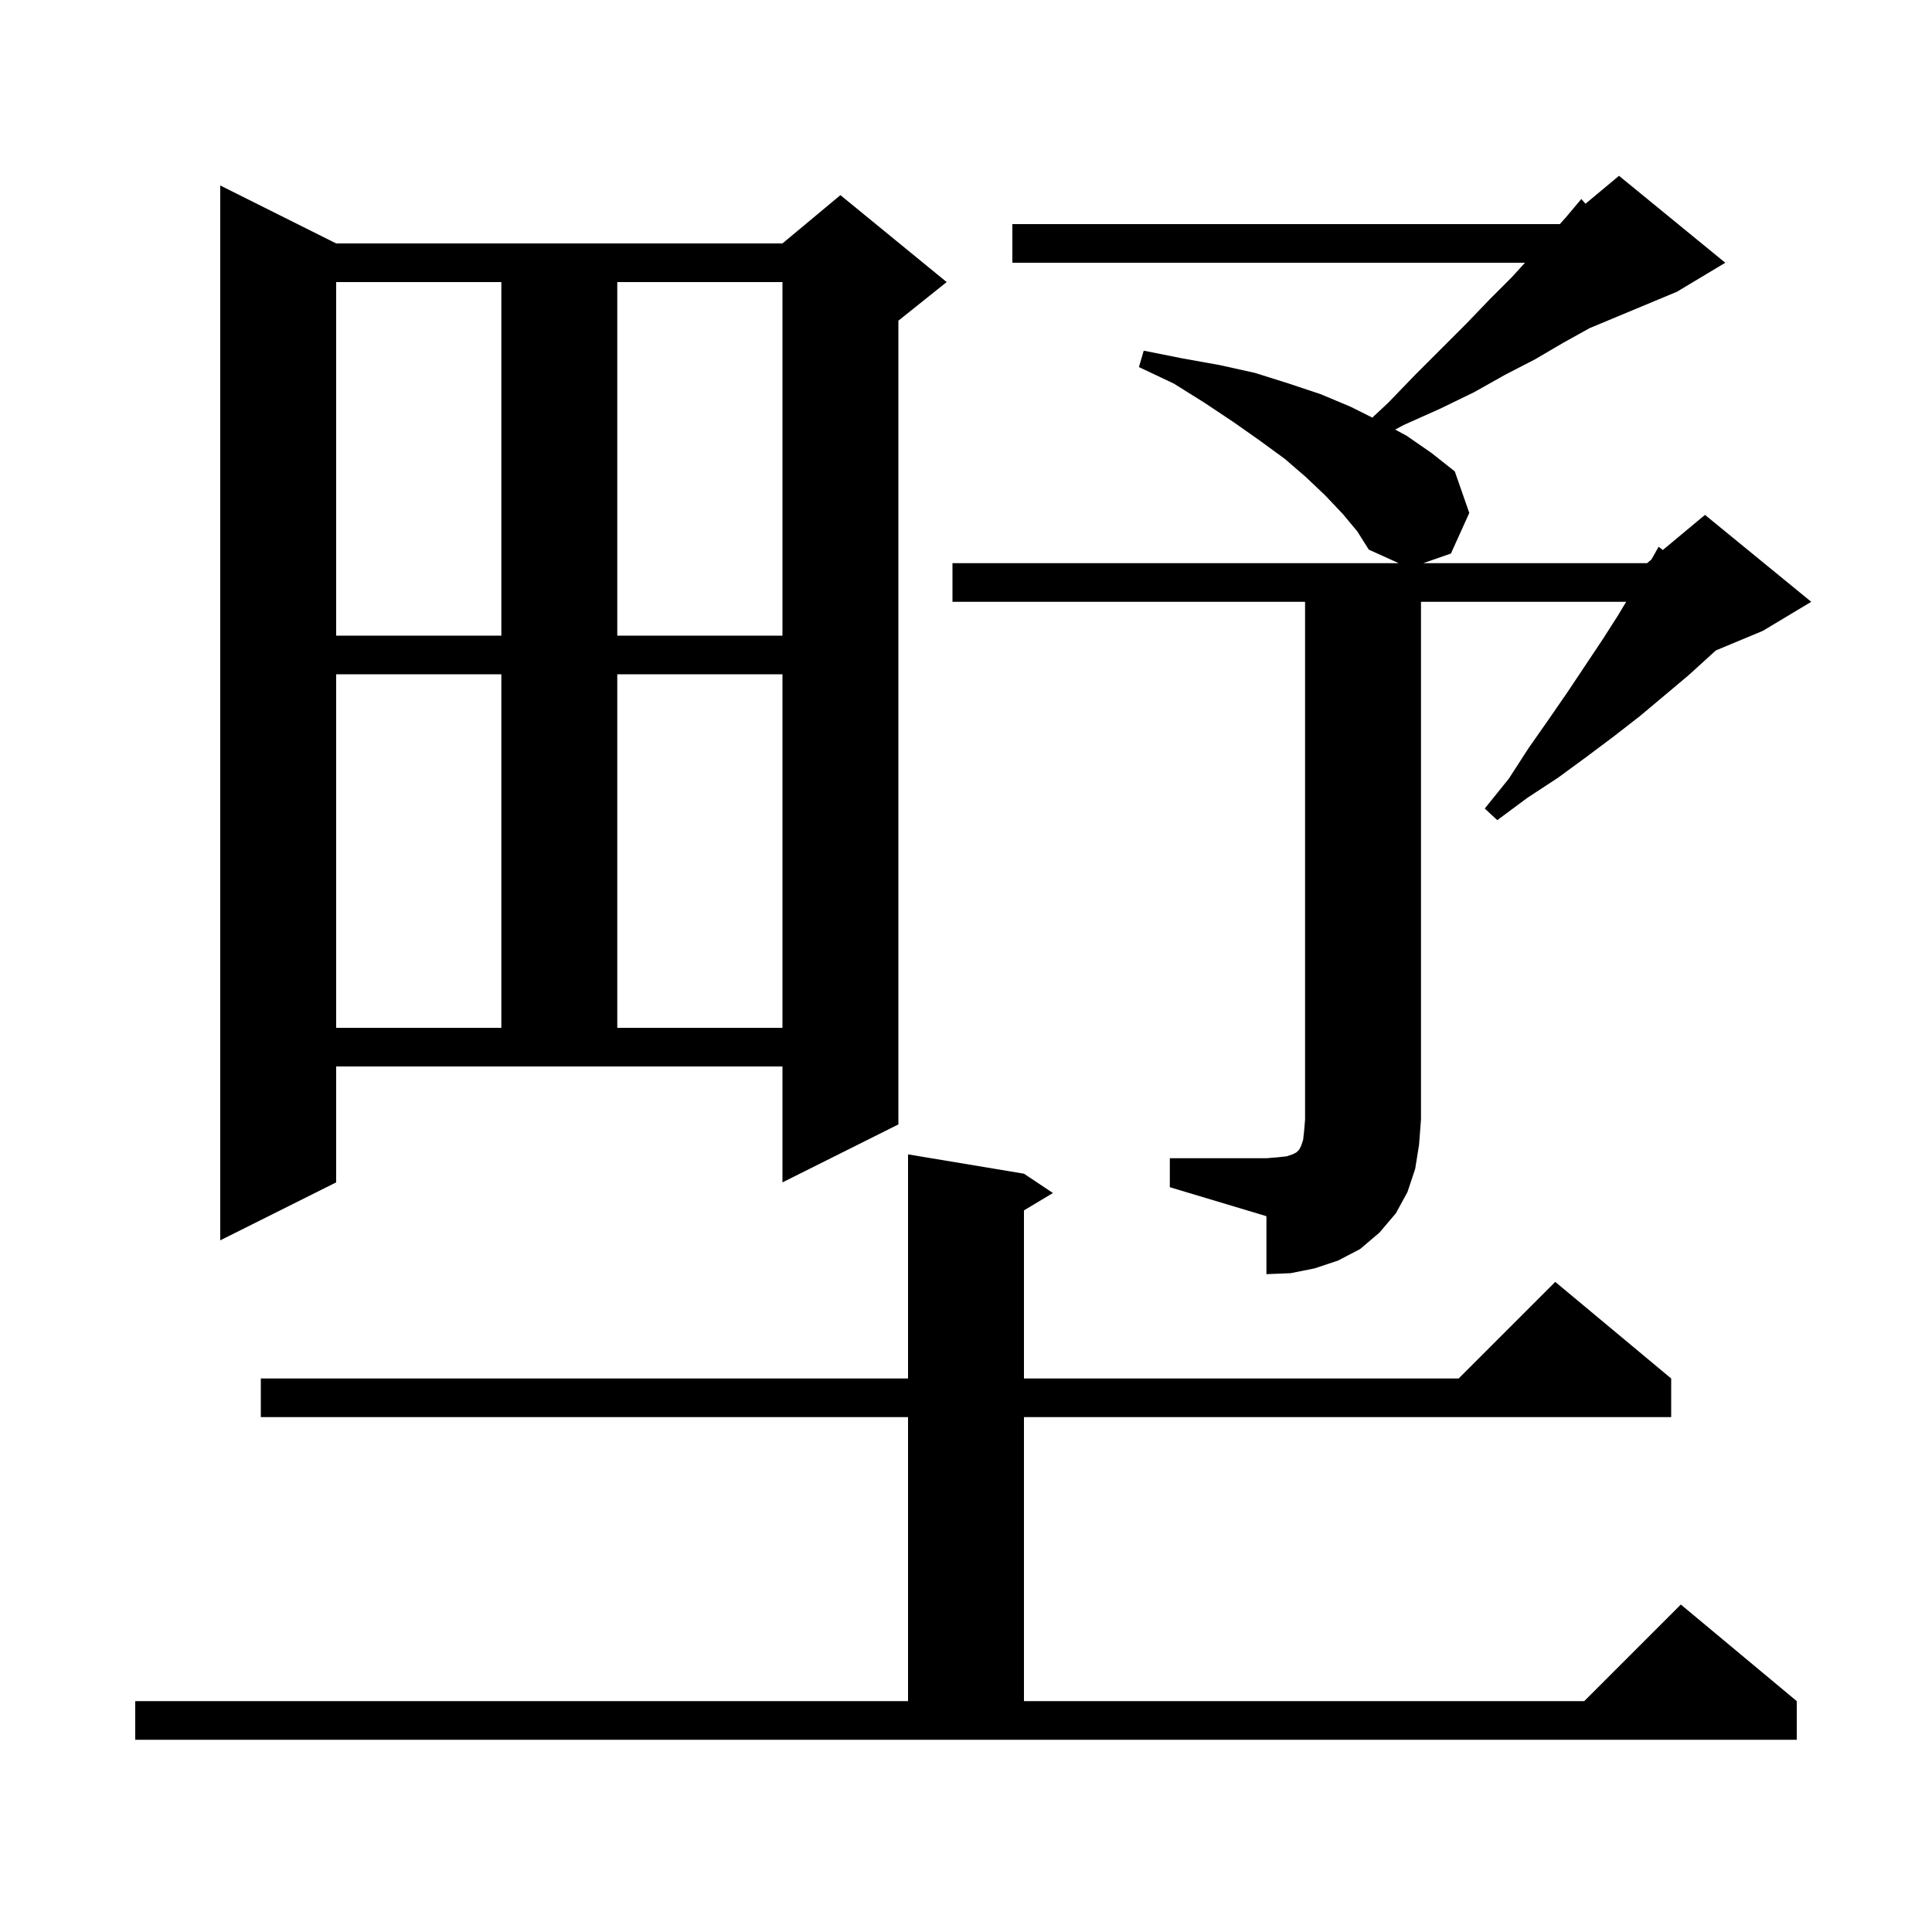 <svg xmlns="http://www.w3.org/2000/svg" xmlns:xlink="http://www.w3.org/1999/xlink" version="1.1" baseProfile="full" viewBox="0 0 200 200" width="200" height="200">
<g fill="black">
<path d="M 14.0 176.1 L 94.0 176.1 L 94.0 146.7 L 27.0 146.7 L 27.0 142.7 L 94.0 142.7 L 94.0 119.5 L 106.0 121.5 L 109.0 123.5 L 106.0 125.3 L 106.0 142.7 L 151.0 142.7 L 161.0 132.7 L 173.0 142.7 L 173.0 146.7 L 106.0 146.7 L 106.0 176.1 L 164.0 176.1 L 174.0 166.1 L 186.0 176.1 L 186.0 180.1 L 14.0 180.1 Z M 121.1 119.9 L 131.1 119.9 L 132.3 119.8 L 133.2 119.7 L 133.8 119.5 L 134.2 119.3 L 134.5 119.0 L 134.7 118.6 L 134.9 118.0 L 135.0 117.1 L 135.1 115.9 L 135.1 62.3 L 98.6 62.3 L 98.6 58.3 L 144.795 58.3 L 141.7 56.9 L 140.5 55.0 L 139.0 53.2 L 137.2 51.3 L 135.2 49.4 L 133.0 47.5 L 130.4 45.6 L 127.7 43.7 L 124.7 41.7 L 121.5 39.7 L 117.9 38.0 L 118.4 36.3 L 122.4 37.1 L 126.3 37.8 L 129.9 38.6 L 133.4 39.7 L 136.7 40.8 L 139.8 42.1 L 142.063 43.231 L 143.7 41.7 L 146.5 38.8 L 151.8 33.5 L 154.2 31.0 L 156.5 28.7 L 157.864 27.2 L 104.8 27.2 L 104.8 23.2 L 161.474 23.2 L 162.1 22.5 L 163.7 20.6 L 164.128 21.093 L 167.6 18.2 L 178.6 27.2 L 173.6 30.2 L 164.545 33.973 L 164.5 34.0 L 161.8 35.5 L 158.9 37.2 L 155.8 38.8 L 152.6 40.6 L 149.1 42.3 L 145.3 44.0 L 144.427 44.472 L 145.6 45.1 L 148.2 46.9 L 150.6 48.8 L 152.1 53.1 L 150.2 57.3 L 147.333 58.3 L 170.5 58.3 L 170.952 57.923 L 171.7 56.6 L 172.137 56.936 L 176.5 53.3 L 187.5 62.3 L 182.5 65.3 L 177.626 67.331 L 174.8 69.9 L 169.8 74.1 L 167.1 76.2 L 164.3 78.3 L 161.3 80.5 L 158.1 82.6 L 155.0 84.9 L 153.7 83.7 L 156.2 80.6 L 158.2 77.5 L 160.3 74.5 L 162.3 71.6 L 165.9 66.2 L 167.5 63.7 L 168.34 62.3 L 147.1 62.3 L 147.1 115.9 L 146.9 118.5 L 146.5 121.0 L 145.7 123.4 L 144.5 125.6 L 142.8 127.6 L 140.8 129.3 L 138.5 130.5 L 136.1 131.3 L 133.6 131.8 L 131.1 131.9 L 131.1 125.9 L 121.1 122.9 Z M 34.8 122.4 L 22.8 128.4 L 22.8 19.2 L 34.8 25.2 L 81.0 25.2 L 87.0 20.2 L 98.0 29.2 L 93.0 33.2 L 93.0 116.4 L 81.0 122.4 L 81.0 110.4 L 34.8 110.4 Z M 34.8 69.8 L 34.8 106.4 L 51.9 106.4 L 51.9 69.8 Z M 63.9 69.8 L 63.9 106.4 L 81.0 106.4 L 81.0 69.8 Z M 34.8 29.2 L 34.8 65.8 L 51.9 65.8 L 51.9 29.2 Z M 63.9 29.2 L 63.9 65.8 L 81.0 65.8 L 81.0 29.2 Z " />
</g>
</svg>
